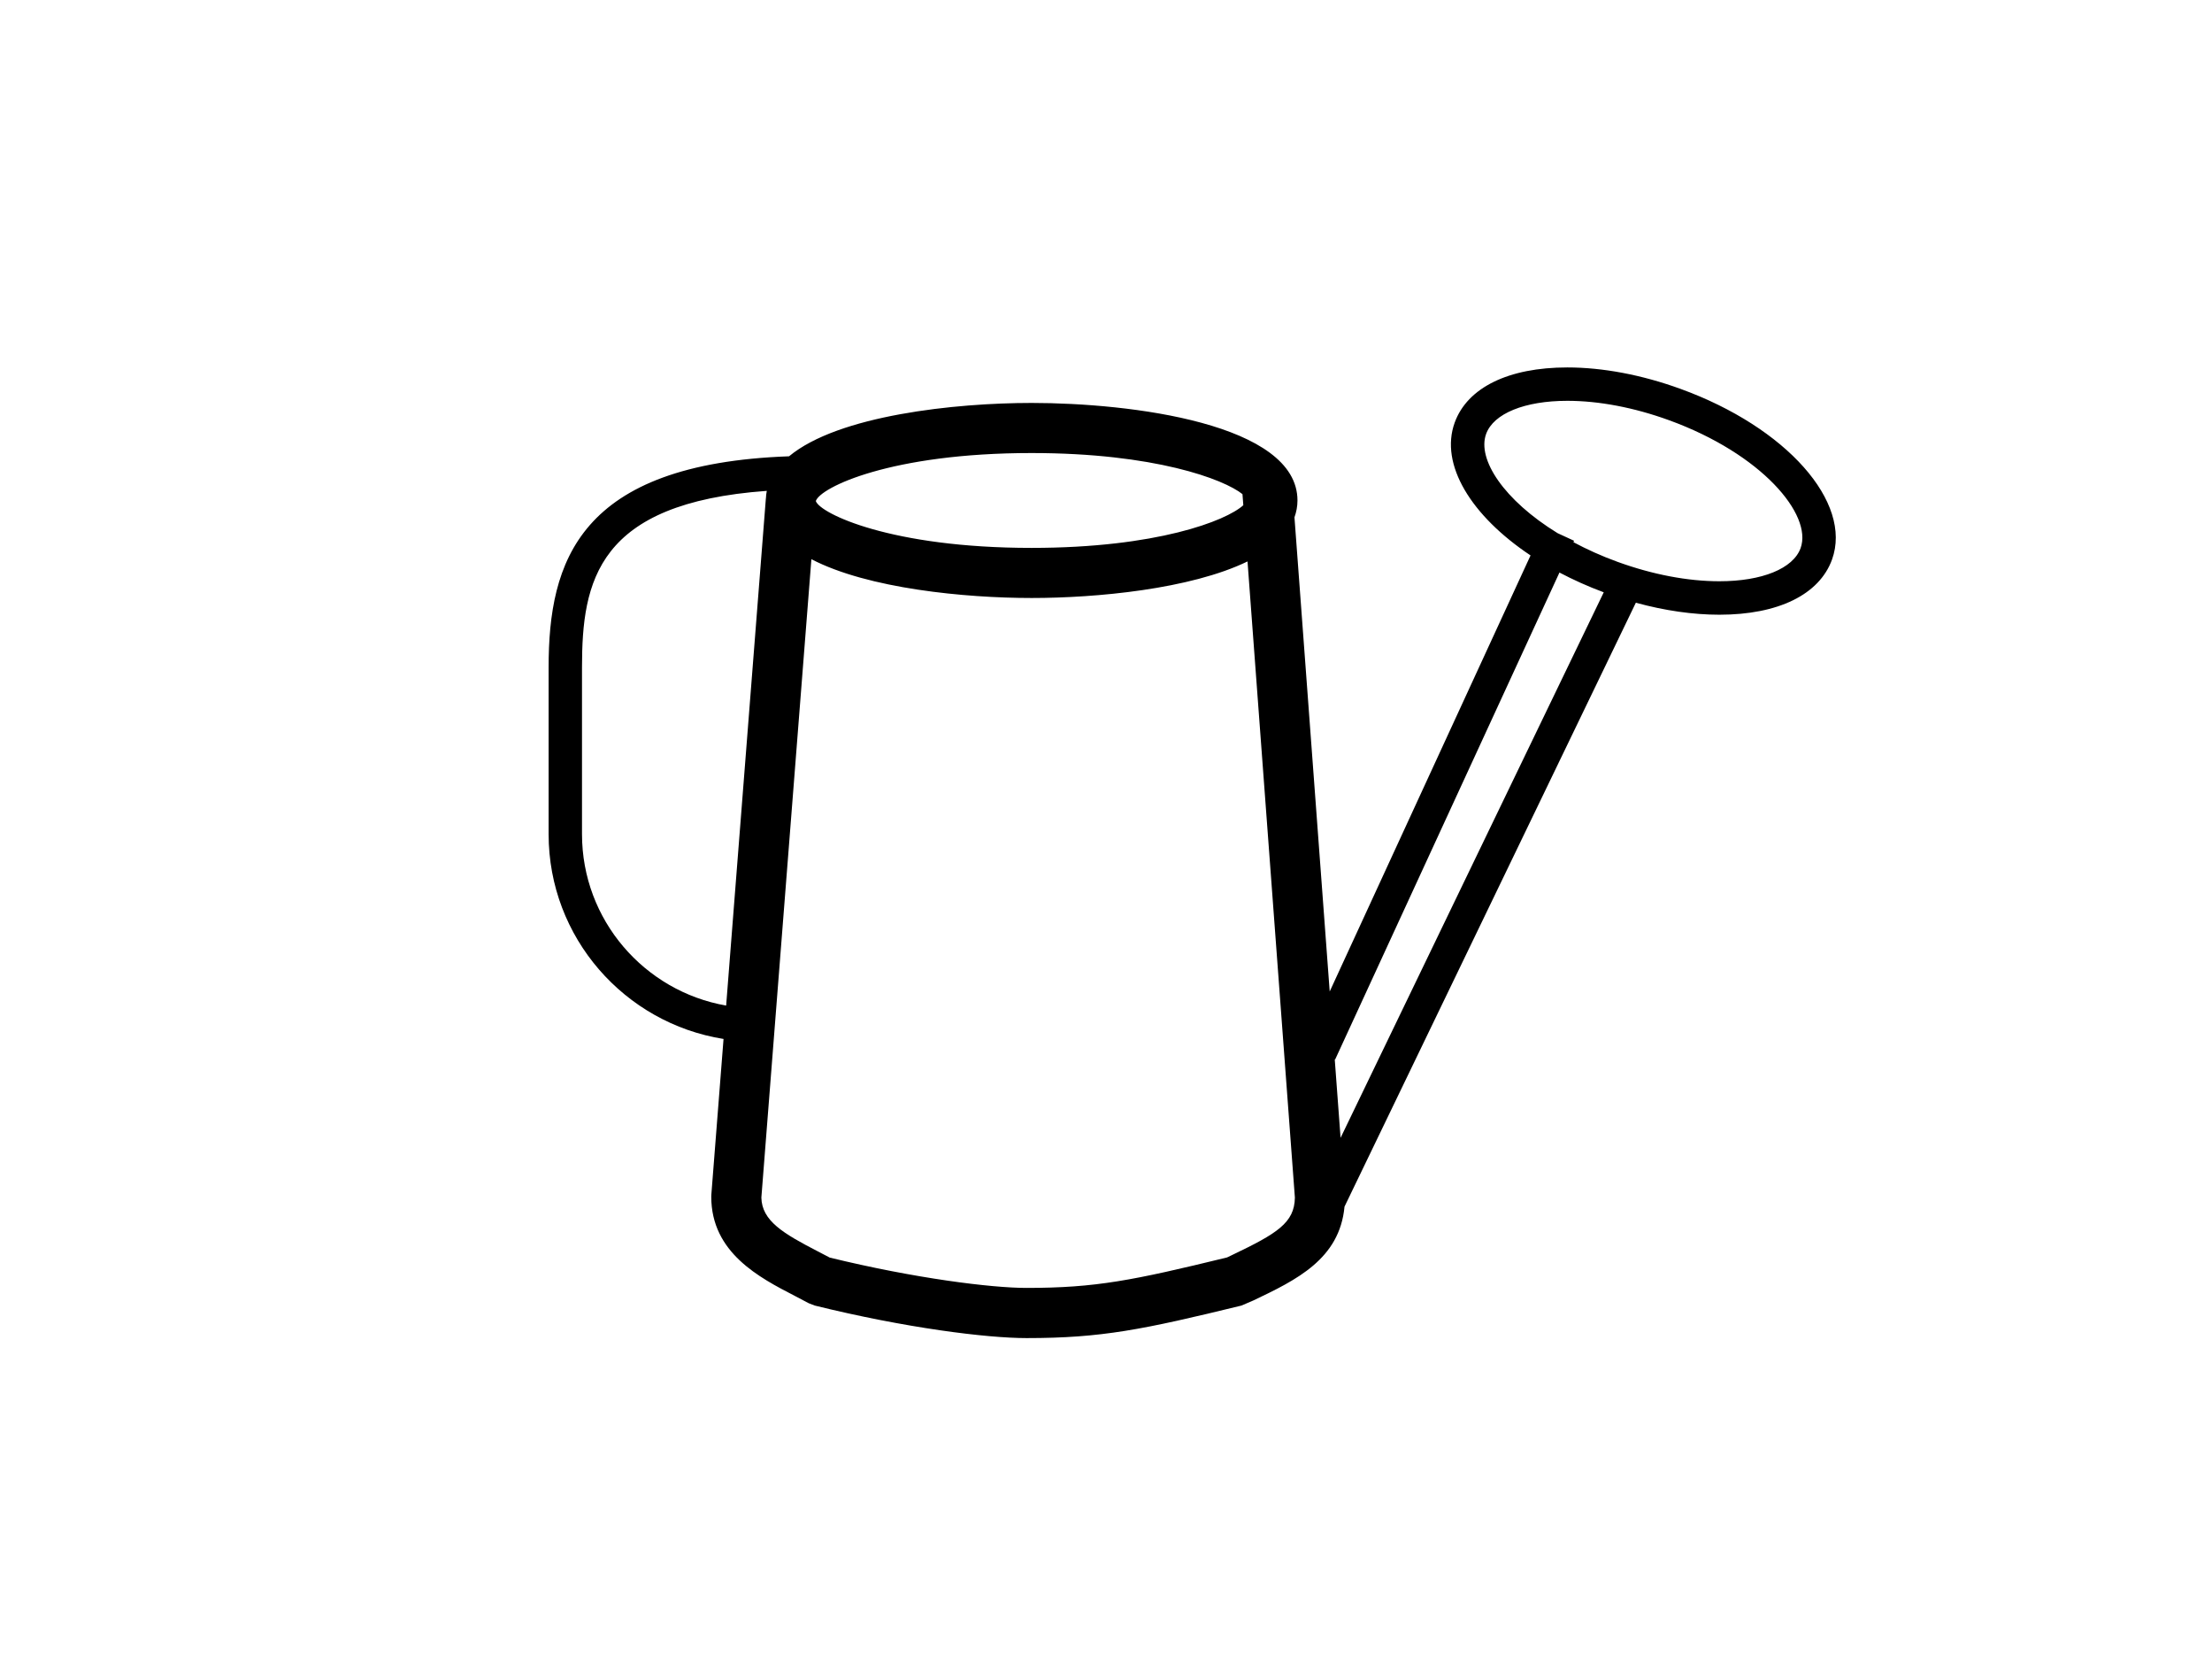 <?xml version="1.0" ?>
<svg xmlns="http://www.w3.org/2000/svg" xmlns:ev="http://www.w3.org/2001/xml-events" xmlns:xlink="http://www.w3.org/1999/xlink" baseProfile="full" enable-background="new 0 0 100 100" height="453px" version="1.1" viewBox="0 0 100 100" width="600px" x="0px" xml:space="preserve" y="0px">
	<defs/>
	<path d="M 84.393,23.275 C 82.087,22.438 79.747,21.995 77.623,21.995 C 74.1,21.995 71.642,23.198 70.879,25.297 C 69.969,27.807 71.864,30.878 75.421,33.248 L 63.395,59.351 L 61.285,30.967 C 61.398,30.65 61.465,30.316 61.465,29.959 C 61.465,25.35 51.459,24.12 45.547,24.12 C 40.981,24.12 33.976,24.856 31.022,27.314 C 18.42,27.765 16.625,33.626 16.625,39.942 L 16.625,49.937 C 16.625,56.123 21.174,61.251 27.099,62.192 L 26.368,71.522 L 26.364,71.639 C 26.364,74.99 29.257,76.484 31.369,77.574 C 31.652,77.72 31.932,77.865 32.201,78.012 L 32.558,78.15 C 38.011,79.496 42.858,80.098 45.244,80.098 C 49.735,80.098 52.204,79.593 58.113,78.151 L 58.85,77.834 C 61.381,76.624 63.991,75.374 64.281,72.231 L 81.726,36.079 C 83.444,36.55 85.146,36.797 86.727,36.797 C 90.251,36.797 92.709,35.594 93.472,33.497 C 94.715,30.061 90.727,25.572 84.393,23.275 M 63.719,63.426 L 77.152,34.272 C 77.978,34.707 78.862,35.107 79.804,35.456 L 64.046,68.111 L 63.697,63.416 L 63.719,63.426 M 45.546,27.119 C 52.901,27.119 57.058,28.685 58.172,29.58 L 58.222,30.242 C 57.196,31.178 53.029,32.797 45.546,32.797 C 37.118,32.797 32.887,30.741 32.624,29.994 C 32.888,29.175 37.118,27.119 45.546,27.119 M 18.624,49.936 L 18.624,39.941 C 18.624,34.782 19.534,30.112 29.689,29.383 C 29.66,29.532 29.642,29.685 29.636,29.841 L 29.633,29.841 L 27.255,60.194 C 22.36,59.34 18.624,55.07 18.624,49.936 M 57.555,75.124 L 57.249,75.271 C 51.597,76.649 49.385,77.095 45.242,77.095 C 43.135,77.095 38.565,76.527 33.459,75.28 C 33.226,75.155 32.986,75.032 32.744,74.907 C 30.666,73.834 29.394,73.077 29.364,71.689 L 32.359,33.473 C 35.749,35.238 41.571,35.796 45.547,35.796 C 49.421,35.796 55.051,35.268 58.474,33.608 L 61.31,71.688 C 61.286,73.198 60.249,73.837 57.555,75.124 M 91.591,32.812 C 91.147,34.035 89.282,34.794 86.726,34.794 C 84.833,34.794 82.728,34.393 80.638,33.635 C 79.675,33.286 78.793,32.885 77.988,32.455 L 78.027,32.37 L 77.04,31.915 C 73.825,29.94 72.211,27.493 72.76,25.977 C 73.205,24.753 75.069,23.993 77.624,23.993 C 79.517,23.993 81.621,24.394 83.711,25.153 C 89.26,27.168 92.317,30.806 91.591,32.812"/>
</svg>

